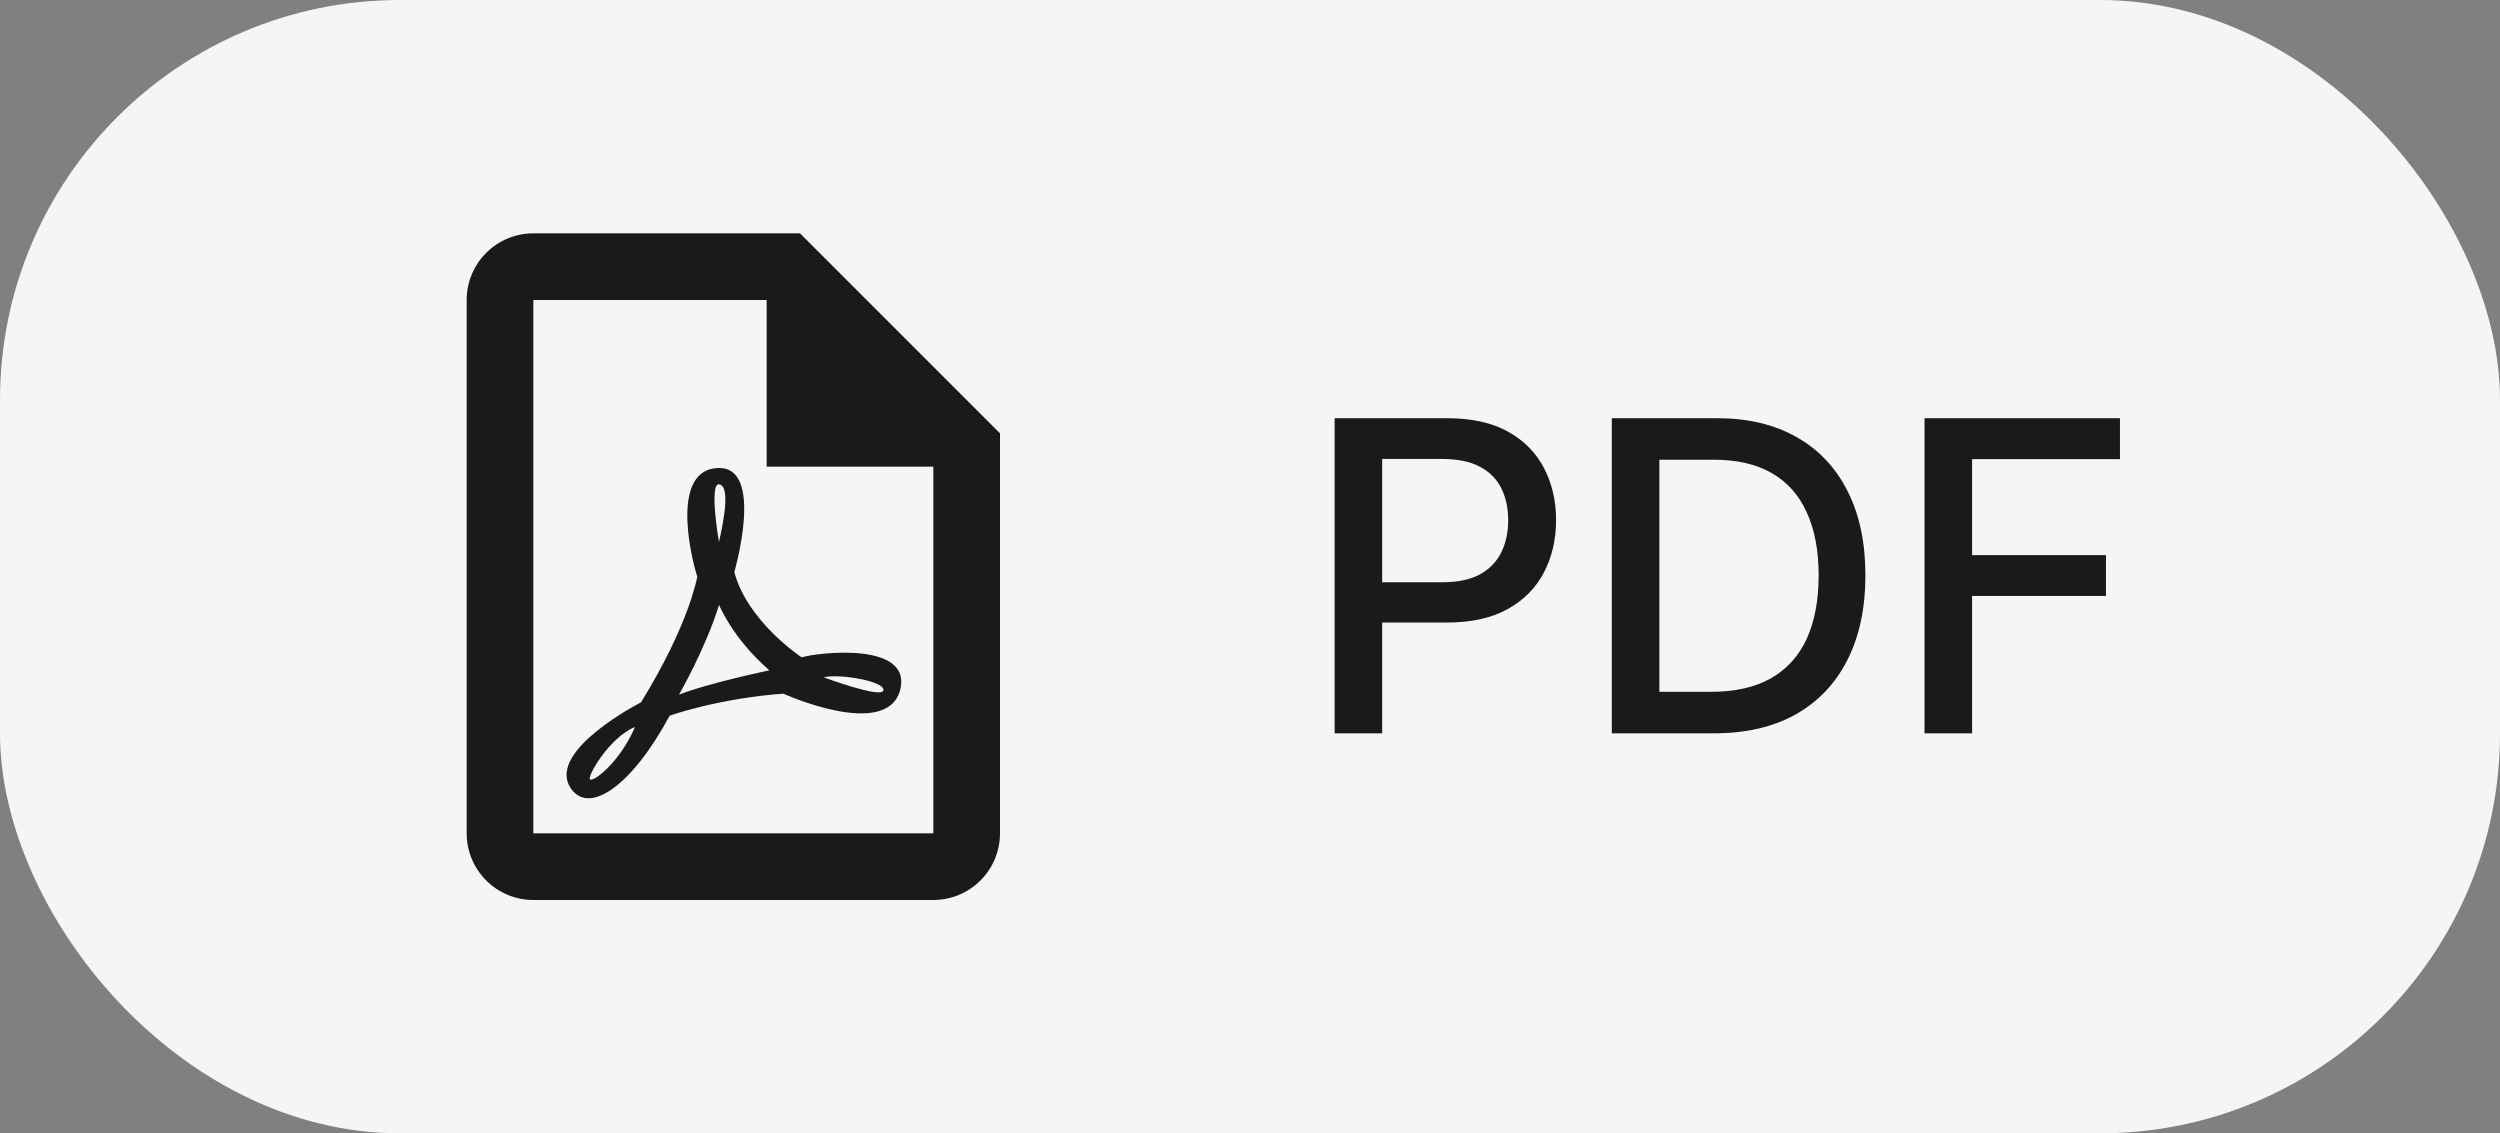 <svg width="75" height="34" viewBox="0 0 75 34" fill="none" xmlns="http://www.w3.org/2000/svg">
<rect x="0" y="0" width="75" height="34" fill="#808080" stroke="none"/>
<rect width="75" height="34" rx="12" fill="#F4F5F6"/>
<path d="M24 7L30 13V25C30 25.53 29.789 26.039 29.414 26.414C29.039 26.789 28.53 27 28 27H16C15.47 27 14.961 26.789 14.586 26.414C14.211 26.039 14 25.53 14 25V9C14 8.47 14.211 7.961 14.586 7.586C14.961 7.211 15.47 7 16 7H24ZM28 25V14H23V9H16V25H28ZM20.92 17.31C20.68 16.54 20.15 14.08 21.55 14.04C22.95 14 22.03 17.16 22.03 17.16C22.42 18.65 24.05 19.72 24.05 19.72C24.55 19.57 27.4 19.24 27 20.72C26.57 22.2 23.5 20.81 23.5 20.81C21.55 20.95 20.09 21.47 20.09 21.47C18.96 23.58 17.64 24.5 17.1 23.61C16.43 22.5 19.23 21.07 19.23 21.07C20.68 18.72 20.9 17.35 20.92 17.31ZM21.57 18.15C21.17 19.45 20.37 20.84 20.37 20.84C21.22 20.5 23.08 20.11 23.08 20.11C21.94 19.11 21.59 18.16 21.57 18.15ZM24.71 20.32C24.71 20.32 26.46 20.97 26.5 20.71C26.57 20.44 25.17 20.2 24.71 20.32ZM19.05 21.81C18.28 22.11 17.54 23.39 17.72 23.39C17.9 23.4 18.63 22.79 19.05 21.81ZM21.57 16.26C21.57 16.21 22 14.58 21.57 14.53C21.27 14.5 21.56 16.22 21.57 16.26Z" fill="#181A1B"/>
<path d="M40.039 22V12.546H43.409C44.144 12.546 44.754 12.679 45.237 12.947C45.72 13.215 46.082 13.581 46.322 14.046C46.562 14.508 46.682 15.028 46.682 15.606C46.682 16.188 46.56 16.711 46.317 17.176C46.077 17.637 45.714 18.004 45.228 18.274C44.744 18.542 44.137 18.676 43.404 18.676H41.087V17.467H43.275C43.74 17.467 44.117 17.387 44.406 17.227C44.695 17.063 44.908 16.842 45.043 16.562C45.178 16.282 45.246 15.963 45.246 15.606C45.246 15.249 45.178 14.932 45.043 14.655C44.908 14.378 44.694 14.161 44.401 14.004C44.112 13.847 43.73 13.769 43.256 13.769H41.465V22H40.039ZM51.415 22H48.354V12.546H51.512C52.438 12.546 53.234 12.735 53.898 13.113C54.563 13.489 55.073 14.029 55.427 14.734C55.784 15.435 55.962 16.277 55.962 17.259C55.962 18.244 55.782 19.09 55.422 19.798C55.065 20.506 54.548 21.05 53.871 21.432C53.194 21.811 52.375 22 51.415 22ZM49.781 20.754H51.336C52.057 20.754 52.655 20.618 53.132 20.347C53.609 20.073 53.966 19.678 54.203 19.161C54.44 18.641 54.559 18.007 54.559 17.259C54.559 16.517 54.44 15.888 54.203 15.371C53.969 14.854 53.62 14.461 53.155 14.194C52.691 13.926 52.114 13.792 51.424 13.792H49.781V20.754ZM57.736 22V12.546H63.599V13.773H59.163V16.654H63.179V17.878H59.163V22H57.736Z" fill="#181A1B"/>
</svg>

